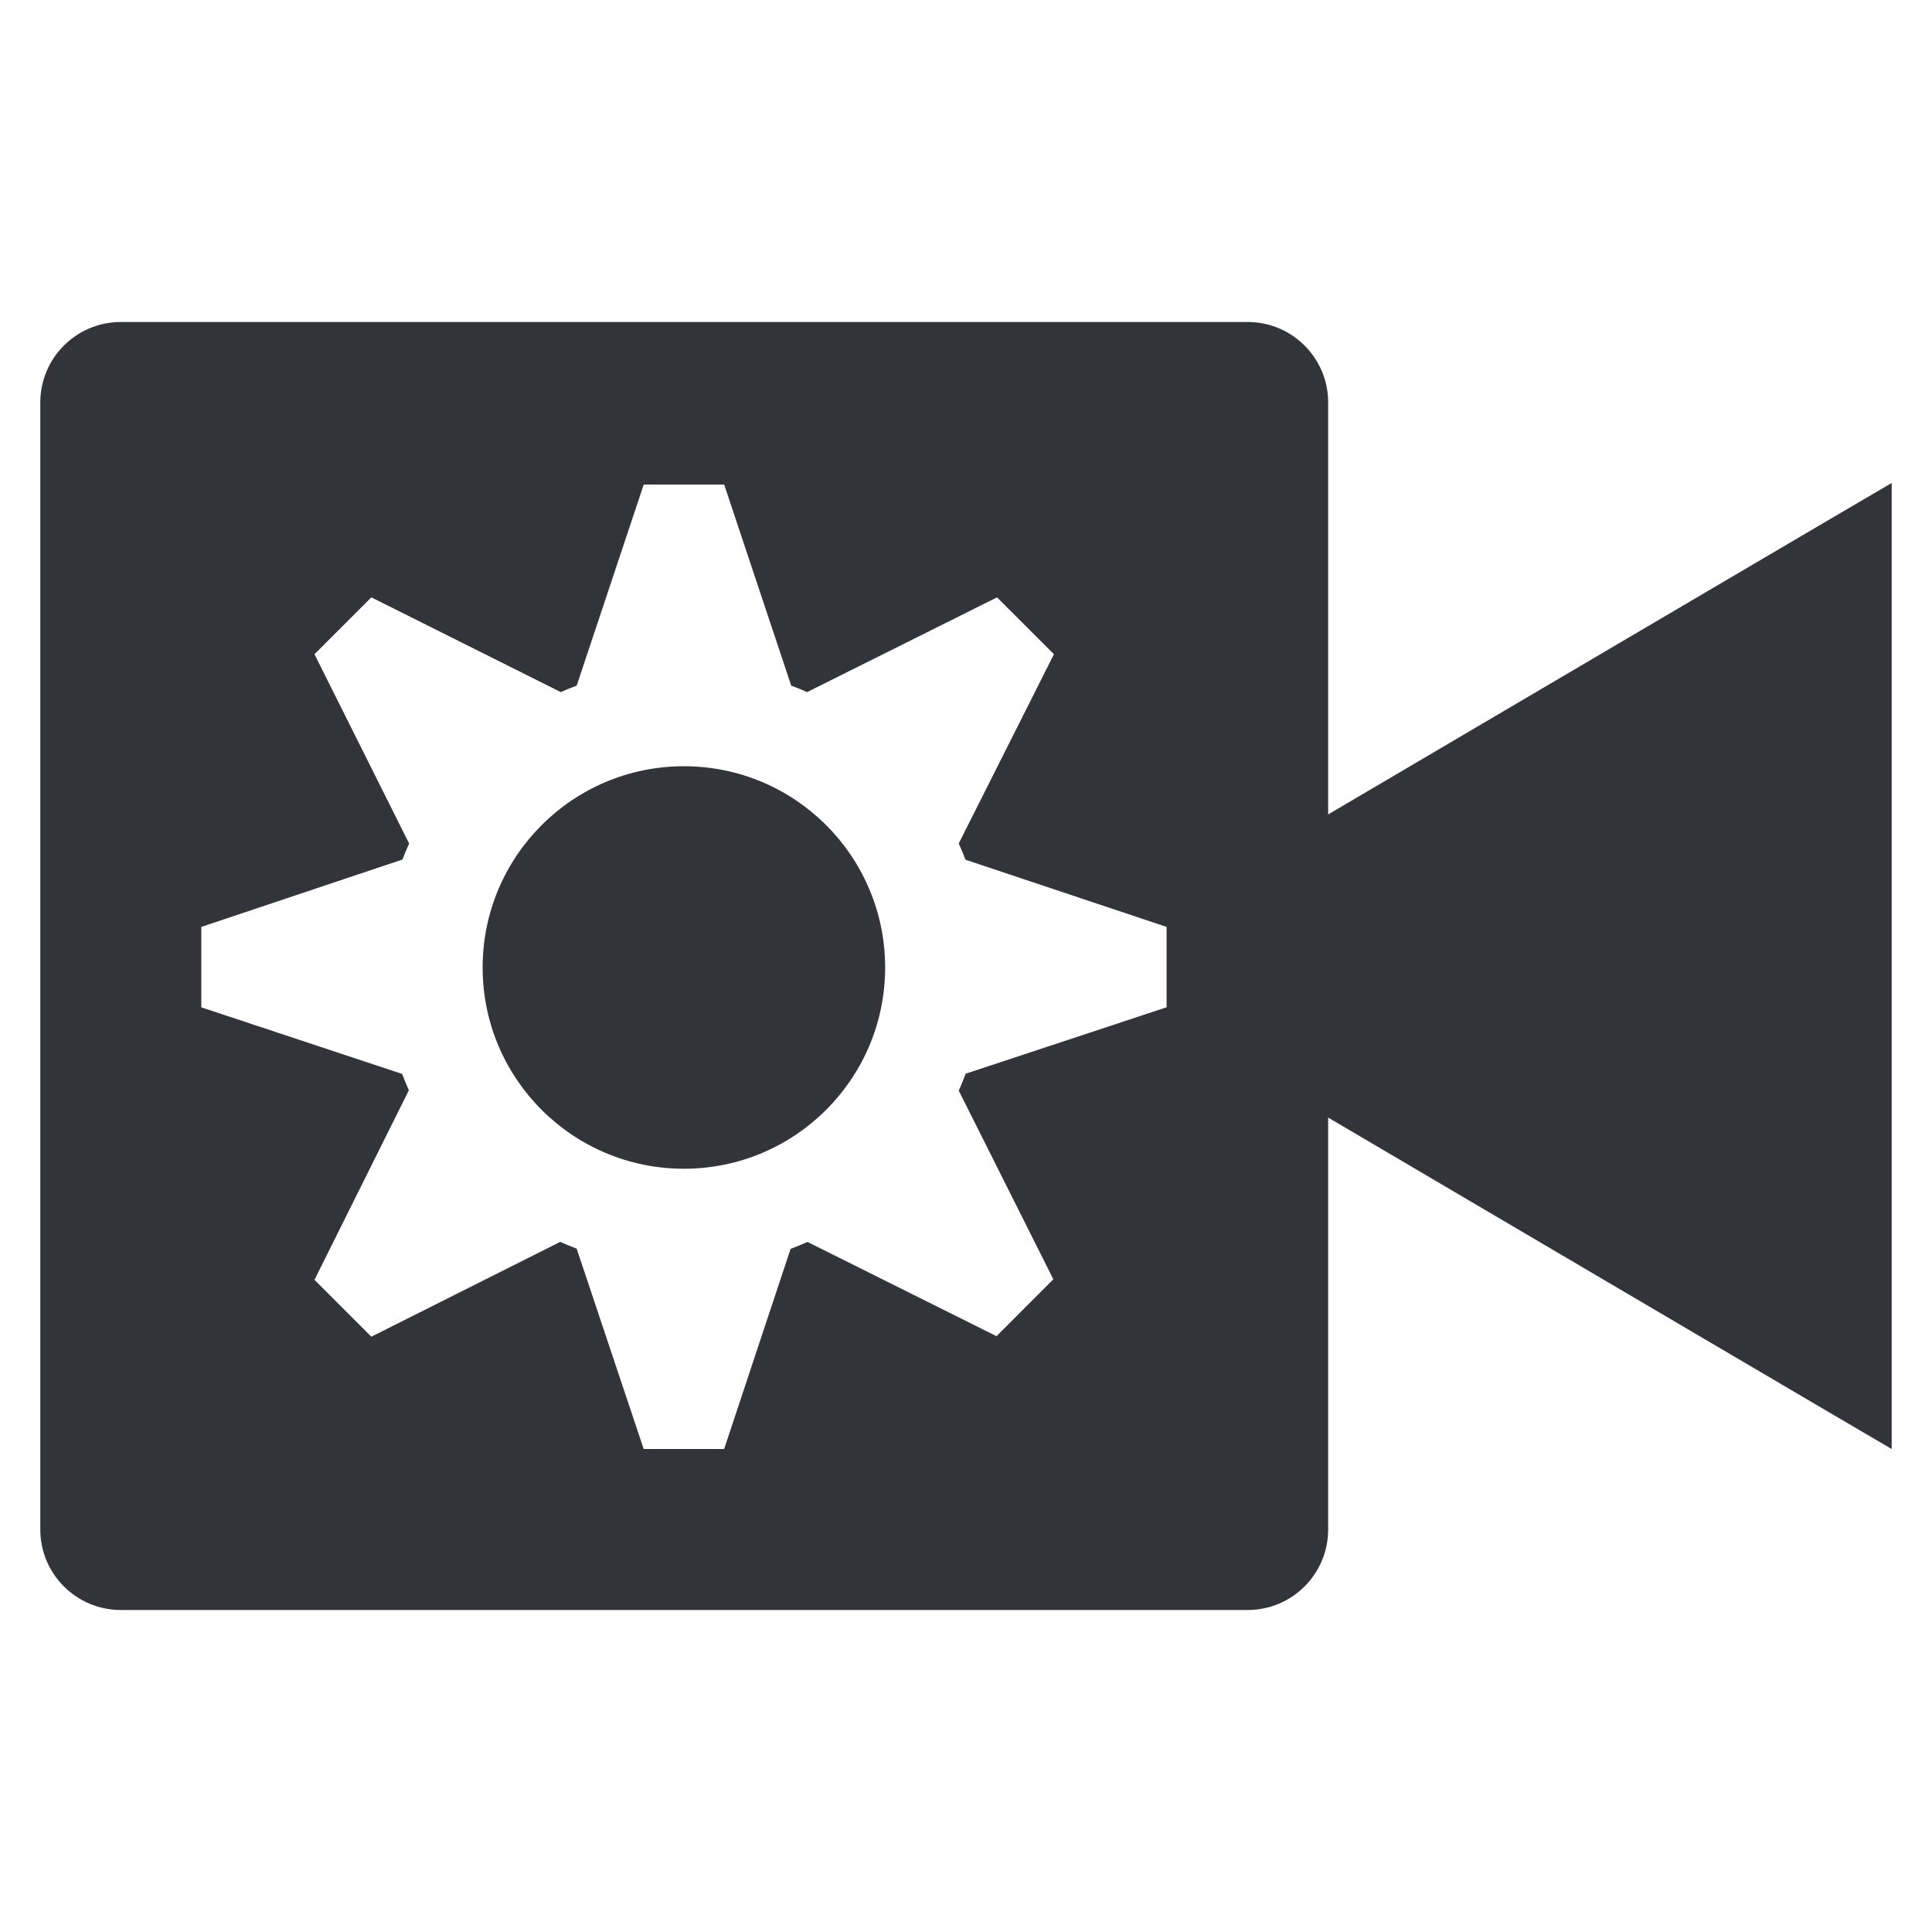 <?xml version="1.0" encoding="utf-8"?>
<!-- Generator: Adobe Illustrator 16.0.0, SVG Export Plug-In . SVG Version: 6.00 Build 0)  -->
<!DOCTYPE svg PUBLIC "-//W3C//DTD SVG 1.1//EN" "http://www.w3.org/Graphics/SVG/1.1/DTD/svg11.dtd">
<svg version="1.1" id="Layer_1" xmlns="http://www.w3.org/2000/svg" xmlns:xlink="http://www.w3.org/1999/xlink" x="0px" y="0px"
	 width="48px" height="48px" viewBox="0 0 48 48" enable-background="new 0 0 48 48" xml:space="preserve">
<g>
	<circle fill="#333439" cx="16.991" cy="24.037" r="5"/>
	<path fill="#333439" d="M32.998,20.234V10c0-1.104-0.895-2-2-2H3.001c-1.104,0-2,0.896-2,2v28c0,1.104,0.896,2,2,2h27.997
		c1.105,0,2-0.896,2-2V27.766c4.879,2.872,14,8.24,14,8.234V12C46.998,11.994,37.877,17.362,32.998,20.234z M28.982,25.026
		l-4.99,1.65c-0.054,0.143-0.11,0.282-0.172,0.421l2.35,4.687l-1.412,1.413l-4.696-2.341c-0.138,0.062-0.278,0.118-0.42,0.172
		L17.991,36h-1.999l-1.665-4.977c-0.138-0.053-0.275-0.108-0.409-0.169L9.226,33.21l-1.413-1.413l2.345-4.709
		c-0.06-0.133-0.114-0.27-0.166-0.406l-4.991-1.655v-1.998L10,21.354c0.052-0.135,0.105-0.268,0.164-0.398l-2.351-4.702l1.413-1.413
		l4.706,2.354c0.13-0.059,0.262-0.11,0.396-0.162l1.665-4.995h1.999l1.665,4.995c0.134,0.051,0.266,0.104,0.396,0.162l4.718-2.354
		l1.414,1.413l-2.365,4.701c0.06,0.133,0.114,0.268,0.167,0.404l4.997,1.67V25.026z"/>
</g>
</svg>
